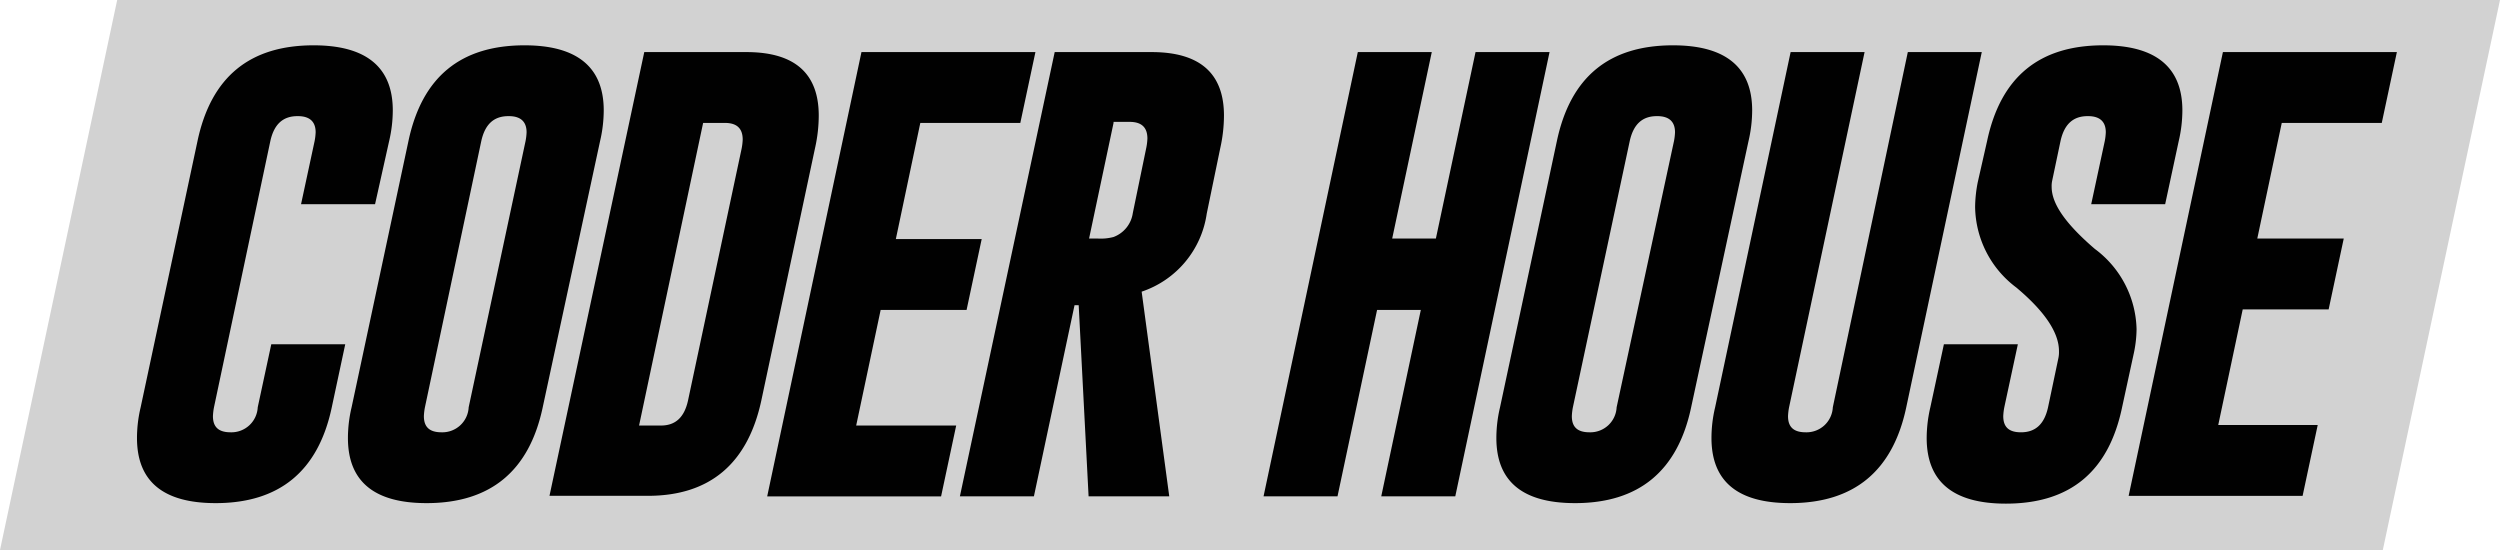 <svg xmlns="http://www.w3.org/2000/svg" width="136.364" height="30" viewBox="0 0 136.364 30"><path d="M129.972,30H0L6.392,0H136.364Z" fill="#d2d2d2"/><g transform="translate(7.472 2.472)"><path d="M36.925,28.444c-.739,3.494-2.869,5.227-6.335,5.227-2.869,0-4.29-1.193-4.29-3.551a7.259,7.259,0,0,1,.2-1.676l3.1-14.517c.739-3.494,2.841-5.227,6.335-5.227,2.869,0,4.318,1.193,4.318,3.551a7.438,7.438,0,0,1-.2,1.676l-.767,3.438H35.249l.739-3.438a3.164,3.164,0,0,0,.057-.483c0-.568-.312-.881-.966-.881H35.05c-.8,0-1.278.455-1.477,1.364L30.5,28.444a3.164,3.164,0,0,0-.057.483c0,.6.313.881.966.881a1.436,1.436,0,0,0,1.477-1.364l.739-3.437h4.034Z" transform="translate(-26.3 -8.7)" fill="#010101"/><path d="M77.425,28.444c-.739,3.494-2.869,5.227-6.335,5.227-2.869,0-4.29-1.193-4.29-3.551a7.259,7.259,0,0,1,.2-1.676l3.1-14.517c.739-3.494,2.841-5.227,6.335-5.227,2.869,0,4.318,1.193,4.318,3.551a7.438,7.438,0,0,1-.2,1.676Zm-.937-14.517a3.164,3.164,0,0,0,.057-.483c0-.568-.312-.881-.966-.881H75.55c-.8,0-1.278.455-1.477,1.364L71,28.444a3.163,3.163,0,0,0-.057.483c0,.6.313.881.966.881a1.436,1.436,0,0,0,1.477-1.364Z" transform="translate(-55.294 -8.7)" fill="#010101"/><path d="M110.67,10h5.568c2.642,0,3.949,1.165,3.949,3.466a8.157,8.157,0,0,1-.2,1.761l-2.926,13.75c-.739,3.466-2.812,5.227-6.193,5.227H105.5Zm3.21,3.864-3.494,16.506h1.193c.8,0,1.278-.455,1.477-1.364l2.926-13.75a3.163,3.163,0,0,0,.057-.483c0-.6-.312-.909-.966-.909Z" transform="translate(-83 -9.631)" fill="#010101"/><path d="M152.442,10h9.489l-.824,3.864h-5.455L154.317,20.2H159l-.824,3.864h-4.687l-1.335,6.307h5.455l-.824,3.864H147.3Z" transform="translate(-112.925 -9.631)" fill="#010101"/><path d="M189.471,10h5.284c2.642,0,3.949,1.165,3.949,3.466a8.157,8.157,0,0,1-.2,1.761l-.739,3.58a5.283,5.283,0,0,1-3.551,4.261l1.506,11.165h-4.4l-.54-10.426h-.227l-2.216,10.426H184.3Zm3.21,3.864-1.335,6.307h.483a2.732,2.732,0,0,0,.852-.085,1.641,1.641,0,0,0,1.051-1.307l.739-3.58a3.167,3.167,0,0,0,.057-.483c0-.6-.312-.909-.966-.909h-.881Z" transform="translate(-139.414 -9.631)" fill="#010101"/><path d="M247.742,10h4.034l-2.159,10.17H252L254.163,10H258.2l-5.142,24.233H249.02l2.159-10.17h-2.386l-2.159,10.17H242.6Z" transform="translate(-181.151 -9.631)" fill="#010101"/><path d="M297.925,28.444c-.739,3.494-2.869,5.227-6.335,5.227-2.869,0-4.29-1.193-4.29-3.551a7.26,7.26,0,0,1,.2-1.676l3.1-14.517c.739-3.494,2.841-5.227,6.335-5.227,2.869,0,4.318,1.193,4.318,3.551a7.435,7.435,0,0,1-.2,1.676Zm-.937-14.517a3.167,3.167,0,0,0,.057-.483c0-.568-.312-.881-.966-.881h-.028c-.8,0-1.278.455-1.477,1.364l-3.1,14.517a3.166,3.166,0,0,0-.057.483c0,.6.313.881.966.881a1.435,1.435,0,0,0,1.477-1.364Z" transform="translate(-213.152 -8.7)" fill="#010101"/><path d="M339.225,29.375c-.739,3.494-2.869,5.227-6.335,5.227-2.869,0-4.29-1.193-4.29-3.551a7.256,7.256,0,0,1,.2-1.676L332.918,10h4.034l-4.119,19.375a3.171,3.171,0,0,0-.057.483c0,.6.313.881.966.881a1.435,1.435,0,0,0,1.477-1.364L339.31,10h4.034Z" transform="translate(-242.719 -9.631)" fill="#010101"/><path d="M373.2,13.927c.739-3.494,2.841-5.227,6.335-5.227,2.869,0,4.318,1.193,4.318,3.551a7.439,7.439,0,0,1-.2,1.676l-.739,3.438h-4.034l.739-3.438a3.17,3.17,0,0,0,.057-.483c0-.568-.312-.881-.966-.881h-.028c-.8,0-1.278.455-1.477,1.364l-.454,2.159a1.38,1.38,0,0,0-.028.341c0,.938.8,2.045,2.358,3.381a5.6,5.6,0,0,1,2.273,4.375,6.524,6.524,0,0,1-.142,1.278l-.653,3.011c-.739,3.494-2.841,5.227-6.335,5.227-2.869,0-4.318-1.193-4.318-3.58a7.439,7.439,0,0,1,.2-1.676l.739-3.437h4.034l-.739,3.438a3.163,3.163,0,0,0-.057.483c0,.6.313.881.966.881.8,0,1.278-.455,1.477-1.364l.568-2.7a1.618,1.618,0,0,0,.028-.369c0-.994-.767-2.159-2.33-3.466a5.582,5.582,0,0,1-2.244-4.4,7.361,7.361,0,0,1,.142-1.335Z" transform="translate(-272.286 -8.7)" fill="#010101"/><path d="M413.842,10h9.489l-.824,3.864h-5.455l-1.335,6.307h4.716l-.824,3.864h-4.687l-1.335,6.307h5.426l-.824,3.864H408.7Z" transform="translate(-300.064 -9.631)" fill="#010101"/></g></svg>